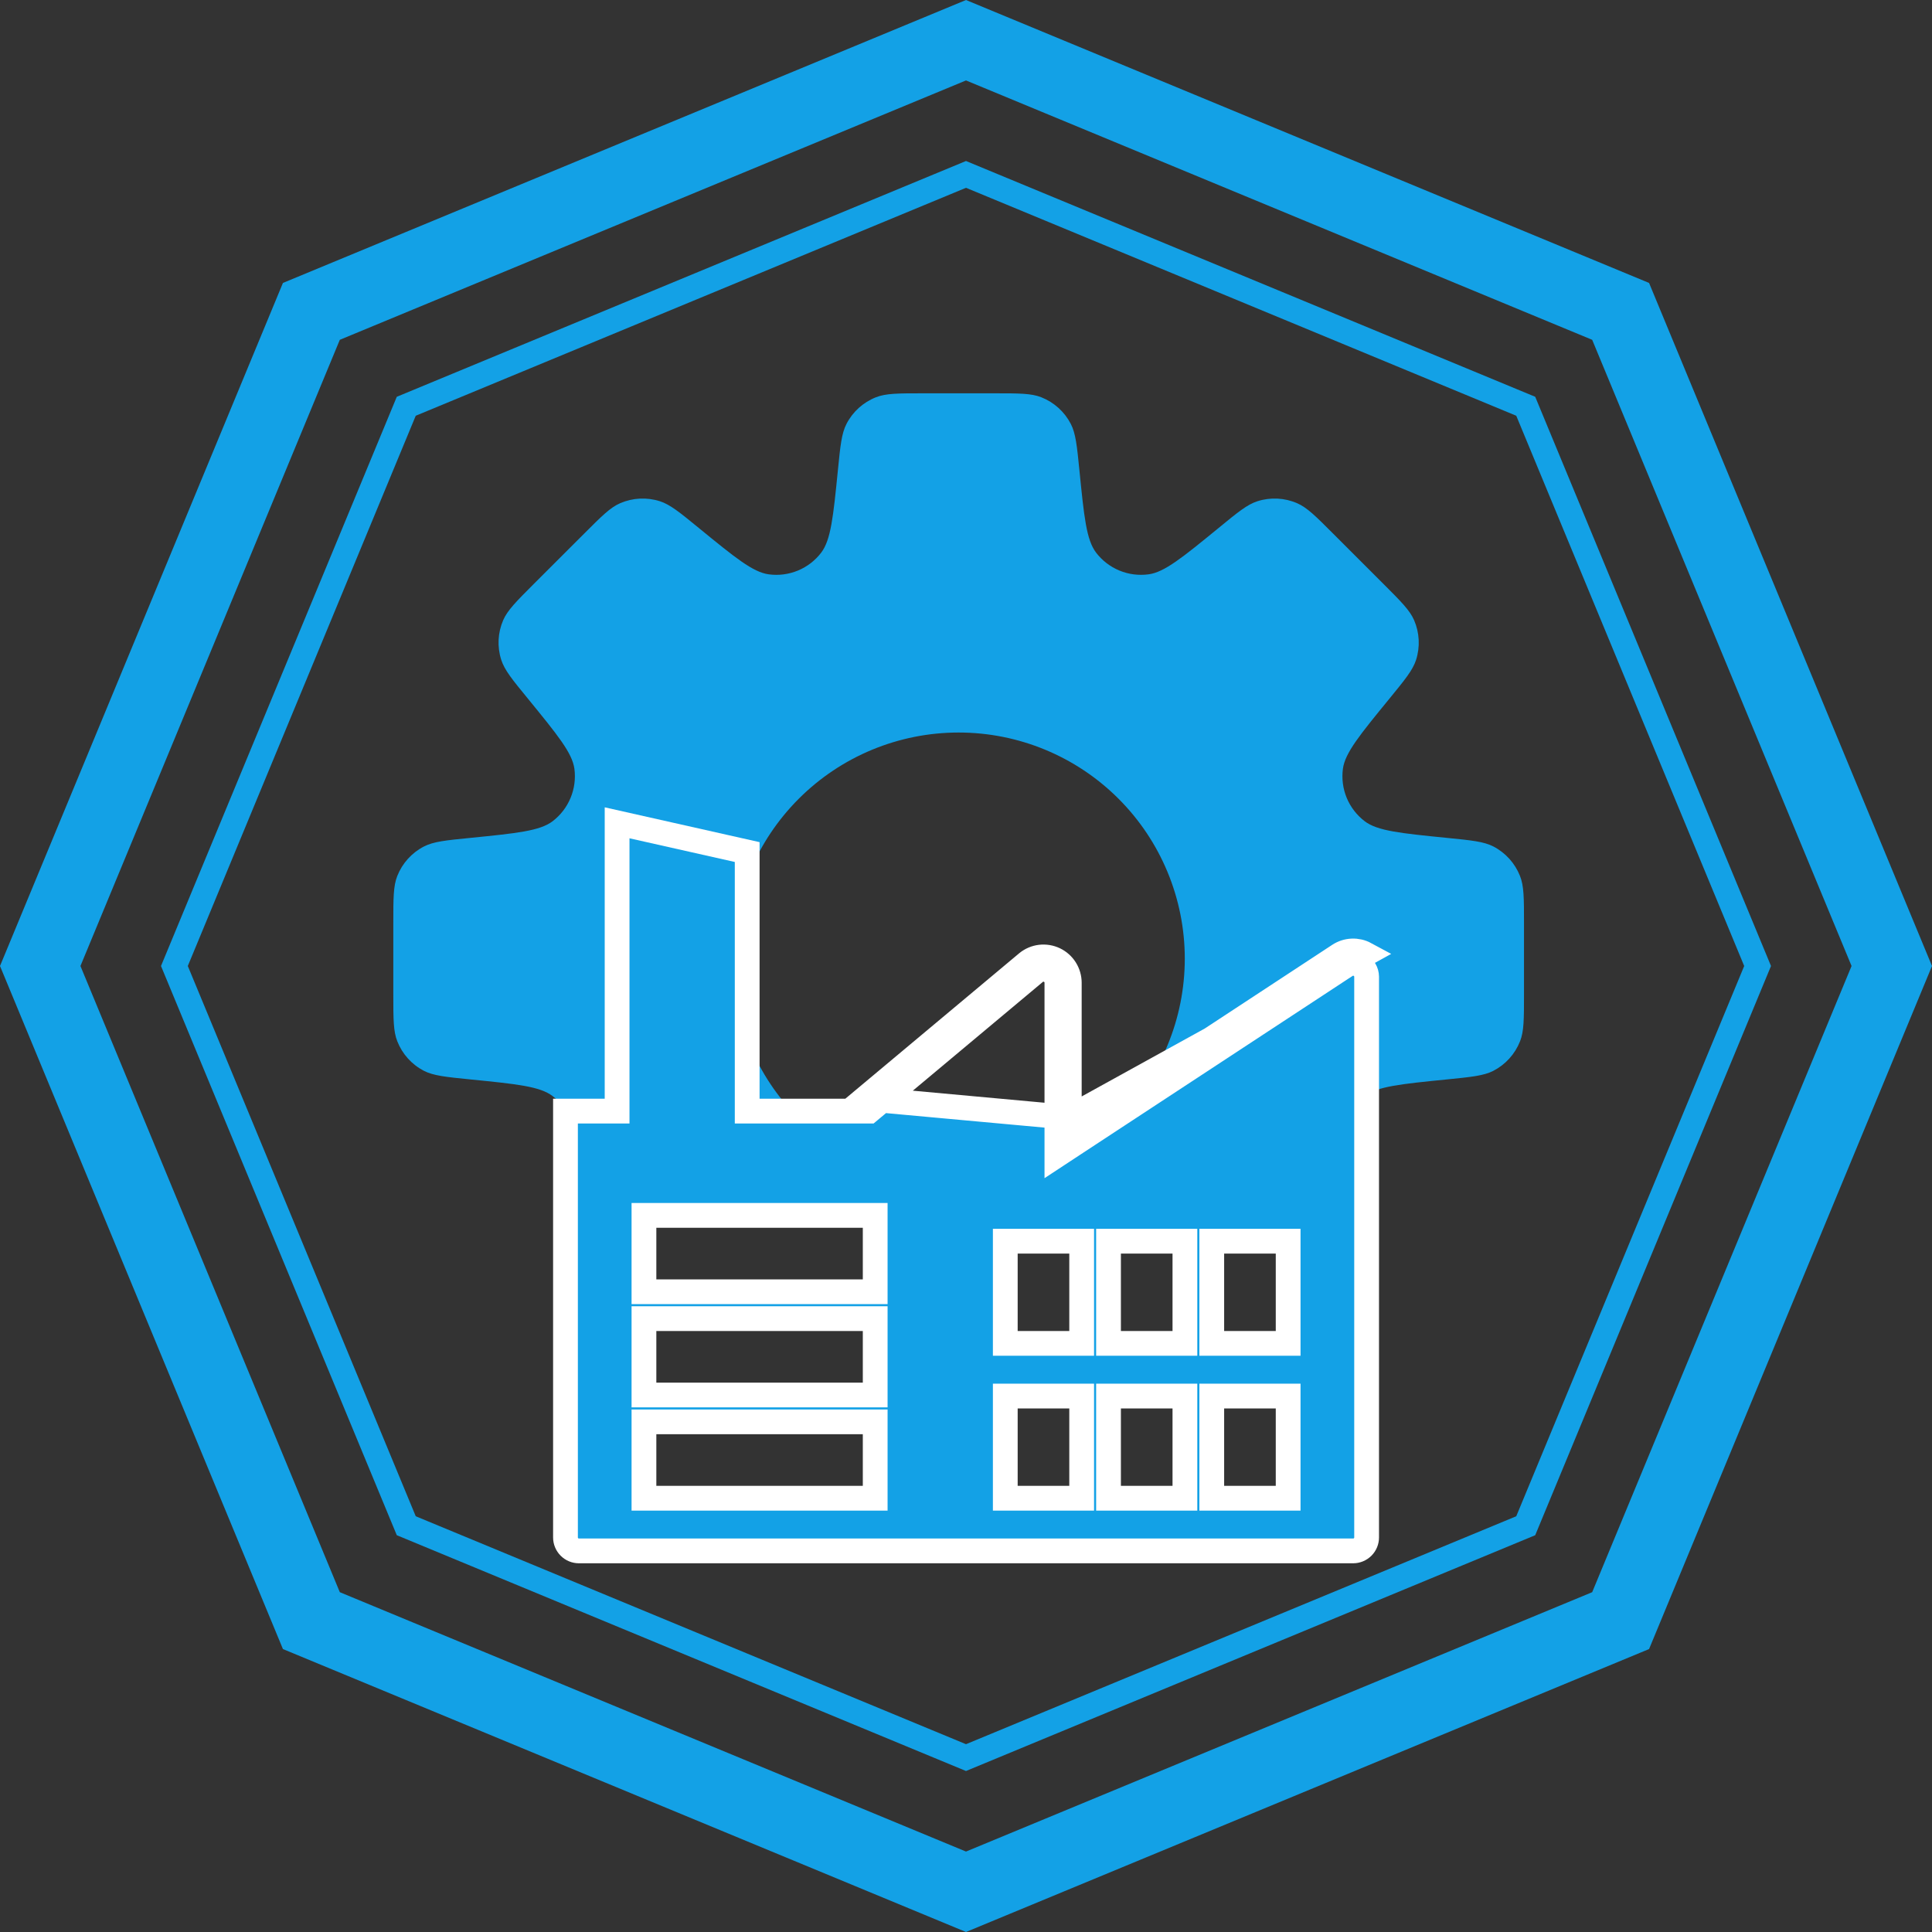 <svg width="78" height="78" viewBox="0 0 78 78" fill="none" xmlns="http://www.w3.org/2000/svg">
<rect x="0" y="0" width="78" height="78" fill="#333333" stroke="none"/>
<path d="M12.571 12.571L39 1.624L65.429 12.571L76.376 39L65.429 65.429L39 76.376L12.571 65.429L1.624 39L12.571 12.571Z" stroke="#13A1E6" stroke-width="3"/>
<path d="M16.402 16.402L39 7.041L61.598 16.402L70.959 39L61.598 61.598L39 70.959L16.402 61.598L7.041 39L16.402 16.402Z" stroke="#13A1E6"/>
<path fill-rule="evenodd" clip-rule="evenodd" d="M43.232 17.116C43.43 17.502 43.48 17.997 43.579 18.988C43.766 20.859 43.859 21.795 44.252 22.311C44.496 22.631 44.822 22.881 45.194 23.035C45.566 23.189 45.973 23.241 46.372 23.187C47.011 23.103 47.742 22.507 49.198 21.316C49.967 20.683 50.353 20.369 50.766 20.236C51.292 20.068 51.861 20.096 52.368 20.316C52.768 20.489 53.121 20.841 53.822 21.544L55.863 23.584C56.566 24.287 56.917 24.639 57.091 25.038C57.31 25.545 57.339 26.114 57.171 26.641C57.038 27.054 56.723 27.439 56.093 28.209C54.9 29.667 54.304 30.395 54.217 31.037C54.164 31.436 54.217 31.842 54.371 32.214C54.526 32.586 54.776 32.911 55.096 33.155C55.609 33.547 56.547 33.641 58.421 33.828C59.41 33.926 59.905 33.976 60.293 34.175C60.782 34.429 61.163 34.851 61.366 35.364C61.528 35.768 61.528 36.266 61.528 37.261V40.146C61.528 41.141 61.528 41.639 61.368 42.04C61.165 42.555 60.782 42.978 60.291 43.232C59.905 43.43 59.41 43.48 58.419 43.579C56.547 43.766 55.612 43.859 55.096 44.252C54.776 44.496 54.526 44.822 54.372 45.194C54.218 45.566 54.165 45.973 54.219 46.372C54.306 47.011 52.631 47.667 53.822 49.124C54.452 49.893 53.457 50.494 53.589 50.91C53.757 51.436 54.107 51.594 53.887 52.101C53.714 52.5 53.995 52.886 53.291 53.589L54.219 54.482C53.516 55.188 52.768 56.917 52.368 57.088C51.861 57.308 52.925 48.399 52.398 48.23C51.985 48.098 47.213 49.158 46.444 48.528C44.986 47.337 44.999 48.613 44.36 48.528C43.961 48.474 42.415 48.672 42.042 48.826C41.67 48.98 40.139 48.878 39.895 49.198C39.502 49.712 39.189 55.586 39.001 57.459C38.903 58.45 39.795 60.051 39.597 60.437C39.344 60.928 42.556 61.165 42.042 61.368C41.639 61.528 41.141 61.528 40.146 61.528H37.261C36.266 61.528 35.768 61.528 35.366 61.368C34.852 61.165 38.064 59.142 37.811 58.65C37.612 58.265 36.123 50.114 36.024 49.124C35.837 47.252 34.035 49.044 33.643 48.528C33.398 48.208 32.824 48.682 32.452 48.528C32.08 48.374 32.255 48.177 31.856 48.23C31.215 48.315 30.338 47.039 28.879 48.23C28.11 48.863 26.613 48.098 26.2 48.23C25.674 48.399 25.545 49.939 25.038 49.719C24.639 49.545 25.412 53.101 24.711 52.398L25.038 51.803C24.335 51.1 24.289 51.607 24.116 51.208C23.896 50.701 24.245 51.138 24.414 50.612C24.546 50.199 23.188 50.191 23.818 49.421C25.012 47.963 23.103 47.011 23.187 46.37C23.241 45.971 23.188 45.565 23.034 45.193C22.88 44.821 22.631 44.496 22.311 44.252C21.797 43.859 20.859 43.766 18.985 43.579C17.997 43.48 17.502 43.43 17.114 43.232C16.624 42.978 16.243 42.556 16.041 42.042C15.879 41.639 15.879 41.141 15.879 40.146V37.261C15.879 36.266 15.879 35.768 16.039 35.366C16.242 34.852 16.624 34.428 17.116 34.175C17.502 33.976 17.997 33.926 18.988 33.828C20.859 33.641 21.797 33.547 22.311 33.155C22.631 32.911 22.881 32.586 23.035 32.214C23.19 31.842 23.243 31.436 23.19 31.037C23.103 30.395 22.505 29.667 21.313 28.206C20.683 27.437 20.369 27.054 20.236 26.638C20.068 26.112 20.096 25.543 20.316 25.036C20.489 24.639 20.841 24.285 21.544 23.582L23.584 21.544C24.287 20.841 24.639 20.487 25.038 20.316C25.545 20.096 26.114 20.068 26.641 20.236C27.054 20.369 27.439 20.683 28.209 21.313C29.667 22.505 30.395 23.101 31.034 23.187C31.434 23.242 31.841 23.189 32.214 23.035C32.587 22.88 32.913 22.63 33.157 22.308C33.545 21.795 33.641 20.859 33.828 18.985C33.926 17.997 33.976 17.502 34.175 17.114C34.428 16.623 34.851 16.241 35.364 16.039C35.768 15.879 36.266 15.879 37.261 15.879H40.146C41.141 15.879 41.639 15.879 42.04 16.039C42.555 16.242 42.978 16.624 43.232 17.116ZM38.703 47.833C41.125 47.833 43.447 46.871 45.159 45.159C46.871 43.447 47.833 41.125 47.833 38.703C47.833 36.282 46.871 33.96 45.159 32.248C43.447 30.535 41.125 29.574 38.703 29.574C36.282 29.574 33.96 30.535 32.248 32.248C30.535 33.96 29.574 36.282 29.574 38.703C29.574 41.125 30.535 43.447 32.248 45.159C33.96 46.871 36.282 47.833 38.703 47.833Z" fill="#13A1E6"/>
<path d="M43.17 45.114V39.679C43.17 39.482 43.115 39.289 43.01 39.122C42.906 38.955 42.755 38.821 42.578 38.736C42.4 38.651 42.201 38.618 42.005 38.641C41.81 38.664 41.624 38.742 41.471 38.867L34.907 44.358L43.17 45.114ZM43.17 45.114L42.895 45.294L43.17 45.712H43.67V45.384L54.059 38.564C54.215 38.461 54.397 38.402 54.584 38.394C54.772 38.385 54.958 38.427 55.123 38.516L43.17 45.114ZM54.333 38.982L54.334 38.982C54.415 38.928 54.51 38.898 54.607 38.893C54.705 38.889 54.801 38.911 54.888 38.957C54.974 39.003 55.045 39.071 55.096 39.155C55.146 39.238 55.173 39.333 55.174 39.431V62.072C55.174 62.215 55.117 62.353 55.015 62.455C54.913 62.556 54.775 62.614 54.632 62.614H23.372C23.228 62.614 23.09 62.556 22.989 62.455C22.887 62.353 22.83 62.215 22.83 62.072V44.858H24.414H24.914V44.358V33.219L30.166 34.4V44.358V44.858H30.666H34.907H35.088L35.228 44.741L41.789 39.253C41.868 39.189 41.963 39.149 42.064 39.138C42.166 39.125 42.269 39.142 42.362 39.187C42.454 39.231 42.532 39.301 42.587 39.388C42.641 39.474 42.67 39.575 42.67 39.678V39.679V45.712V46.639L43.444 46.13L54.333 38.982ZM34.834 60.487H35.334V59.987V57.904V57.404H34.834H26.498H25.998V57.904V59.987V60.487H26.498H34.834ZM34.834 56.32H35.334V55.82V53.736V53.236H34.834H26.498H25.998V53.736V55.82V56.32H26.498H34.834ZM34.834 52.152H35.334V51.652V49.568V49.068H34.834H26.498H25.998V49.568V51.652V52.152H26.498H34.834ZM43.17 60.487H43.67V59.987V56.862V56.362H43.17H41.086H40.586V56.862V59.987V60.487H41.086H43.17ZM43.17 54.236H43.67V53.736V50.61V50.11H43.17H41.086H40.586V50.61V53.736V54.236H41.086H43.17ZM47.338 60.487H47.838V59.987V56.862V56.362H47.338H45.254H44.754V56.862V59.987V60.487H45.254H47.338ZM47.338 54.236H47.838V53.736V50.61V50.11H47.338H45.254H44.754V50.61V53.736V54.236H45.254H47.338ZM51.506 60.487H52.006V59.987V56.862V56.362H51.506H49.422H48.922V56.862V59.987V60.487H49.422H51.506ZM51.506 54.236H52.006V53.736V50.61V50.11H51.506H49.422H48.922V50.61V53.736V54.236H49.422H51.506Z" fill="#13A1E6" stroke="white"/>
</svg>
